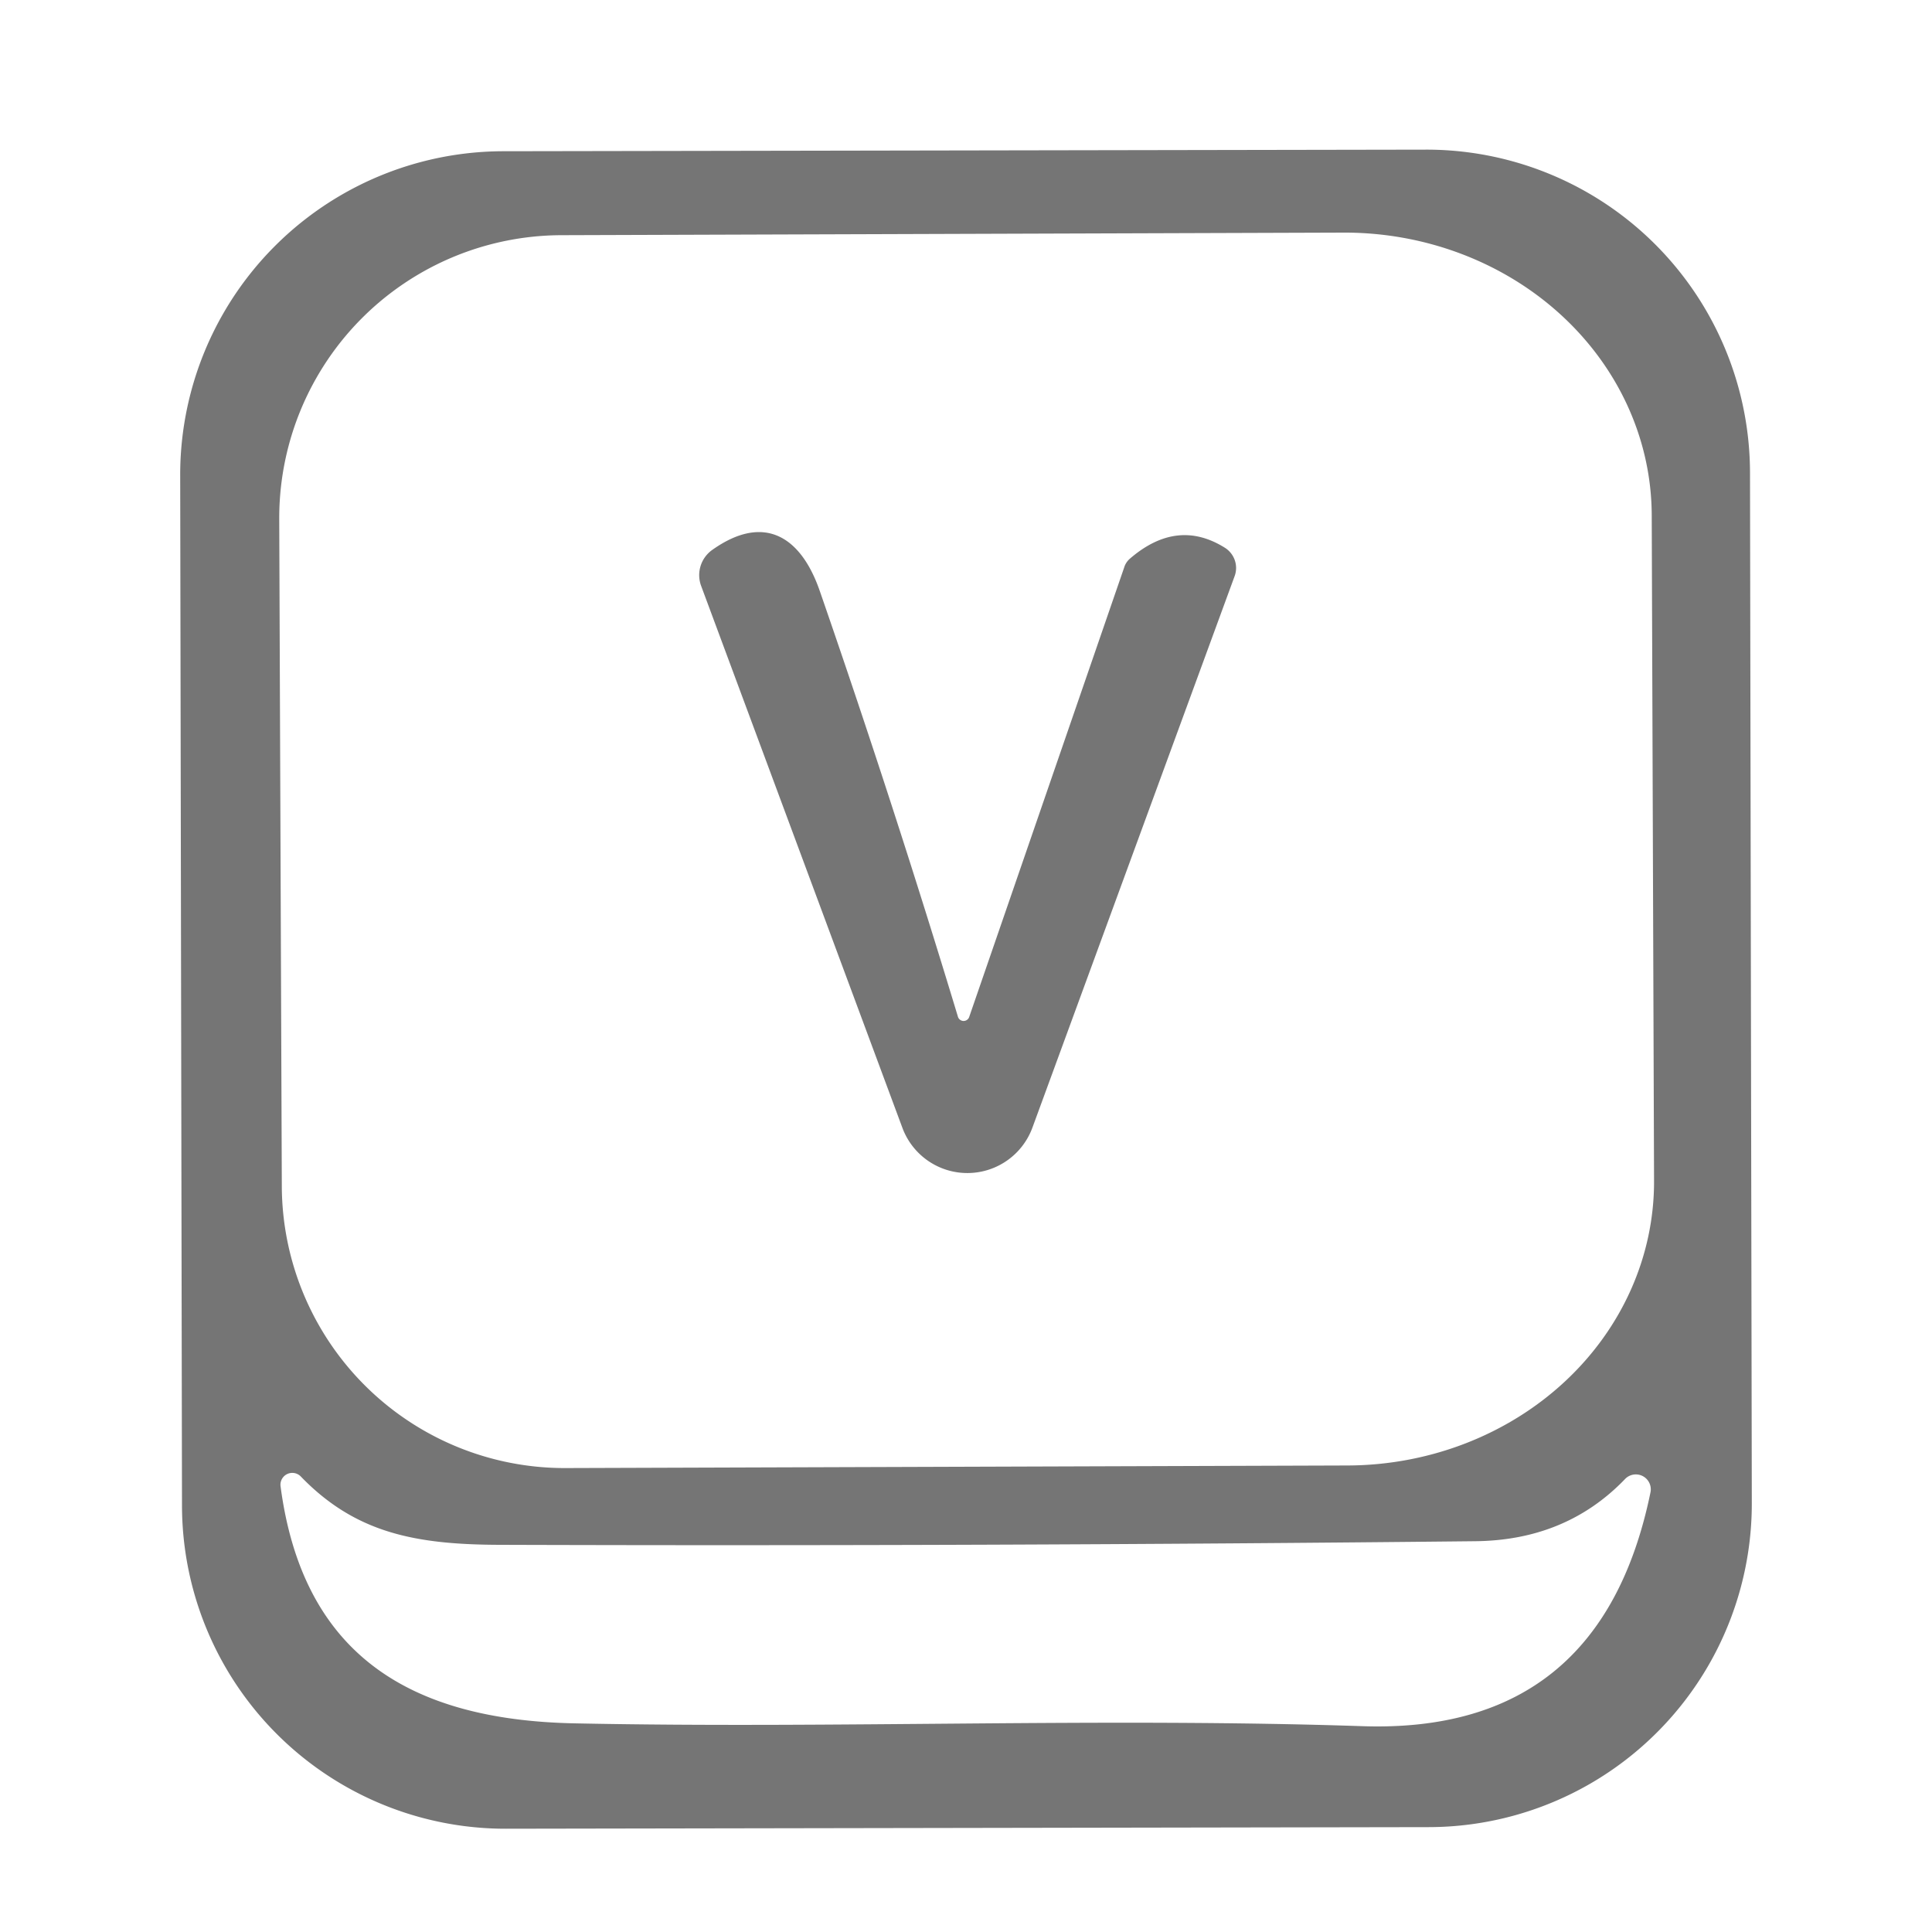 <?xml version="1.0" encoding="UTF-8" standalone="no"?>
<!DOCTYPE svg PUBLIC "-//W3C//DTD SVG 1.1//EN" "http://www.w3.org/Graphics/SVG/1.1/DTD/svg11.dtd">
<svg xmlns="http://www.w3.org/2000/svg" version="1.1" viewBox="0.00 0.00 75.00 75.00">
<path fill="#757575" d="
  M 68.005 58.347
  A 12.56 12.56 0.0 0 1 55.467 70.929
  L 19.647 70.991
  A 12.56 12.56 0.0 0 1 7.065 58.453
  L 6.995 18.453
  A 12.56 12.56 0.0 0 1 19.533 5.871
  L 55.353 5.809
  A 12.56 12.56 0.0 0 1 67.935 18.347
  L 68.005 58.347
  Z
  M 10.84 20.15
  L 10.94 46.05
  A 10.98 10.98 0.0 0 0 21.95 56.99
  L 52.32 56.89
  A 11.93 11.01 -0.2 0 0 64.21 45.84
  L 64.12 20.00
  A 11.93 11.01 -0.2 0 0 52.16 9.03
  L 21.79 9.13
  A 10.98 10.98 0.0 0 0 10.84 20.15
  Z
  M 52.89 67.01
  Q 62.14 67.32 64.07 57.94
  A 0.58 0.58 0.0 0 0 63.08 57.42
  Q 60.79 59.80 57.25 59.83
  Q 38.32 60.03 19.40 59.97
  C 16.14 59.96 13.80 59.52 11.67 57.31
  A 0.46 0.46 0.0 0 0 10.89 57.69
  C 11.75 64.21 15.88 66.77 22.30 66.90
  C 32.50 67.11 42.72 66.67 52.89 67.01
  Z"
/>
<path fill="#757575" d="
  M 37.62 39.49
  L 43.64 22.03
  A 0.74 0.72 -13.1 0 1 43.86 21.69
  Q 45.70 20.10 47.56 21.27
  A 0.93 0.92 26.4 0 1 47.93 22.36
  L 40.08 43.77
  A 2.69 2.69 0.0 0 1 35.03 43.78
  L 27.22 22.75
  A 1.20 1.20 0.0 0 1 27.66 21.34
  C 29.67 19.92 31.10 20.83 31.83 22.96
  Q 34.70 31.25 37.19 39.48
  A 0.23 0.23 0.0 0 0 37.62 39.49
  Z"
/>
</svg>
